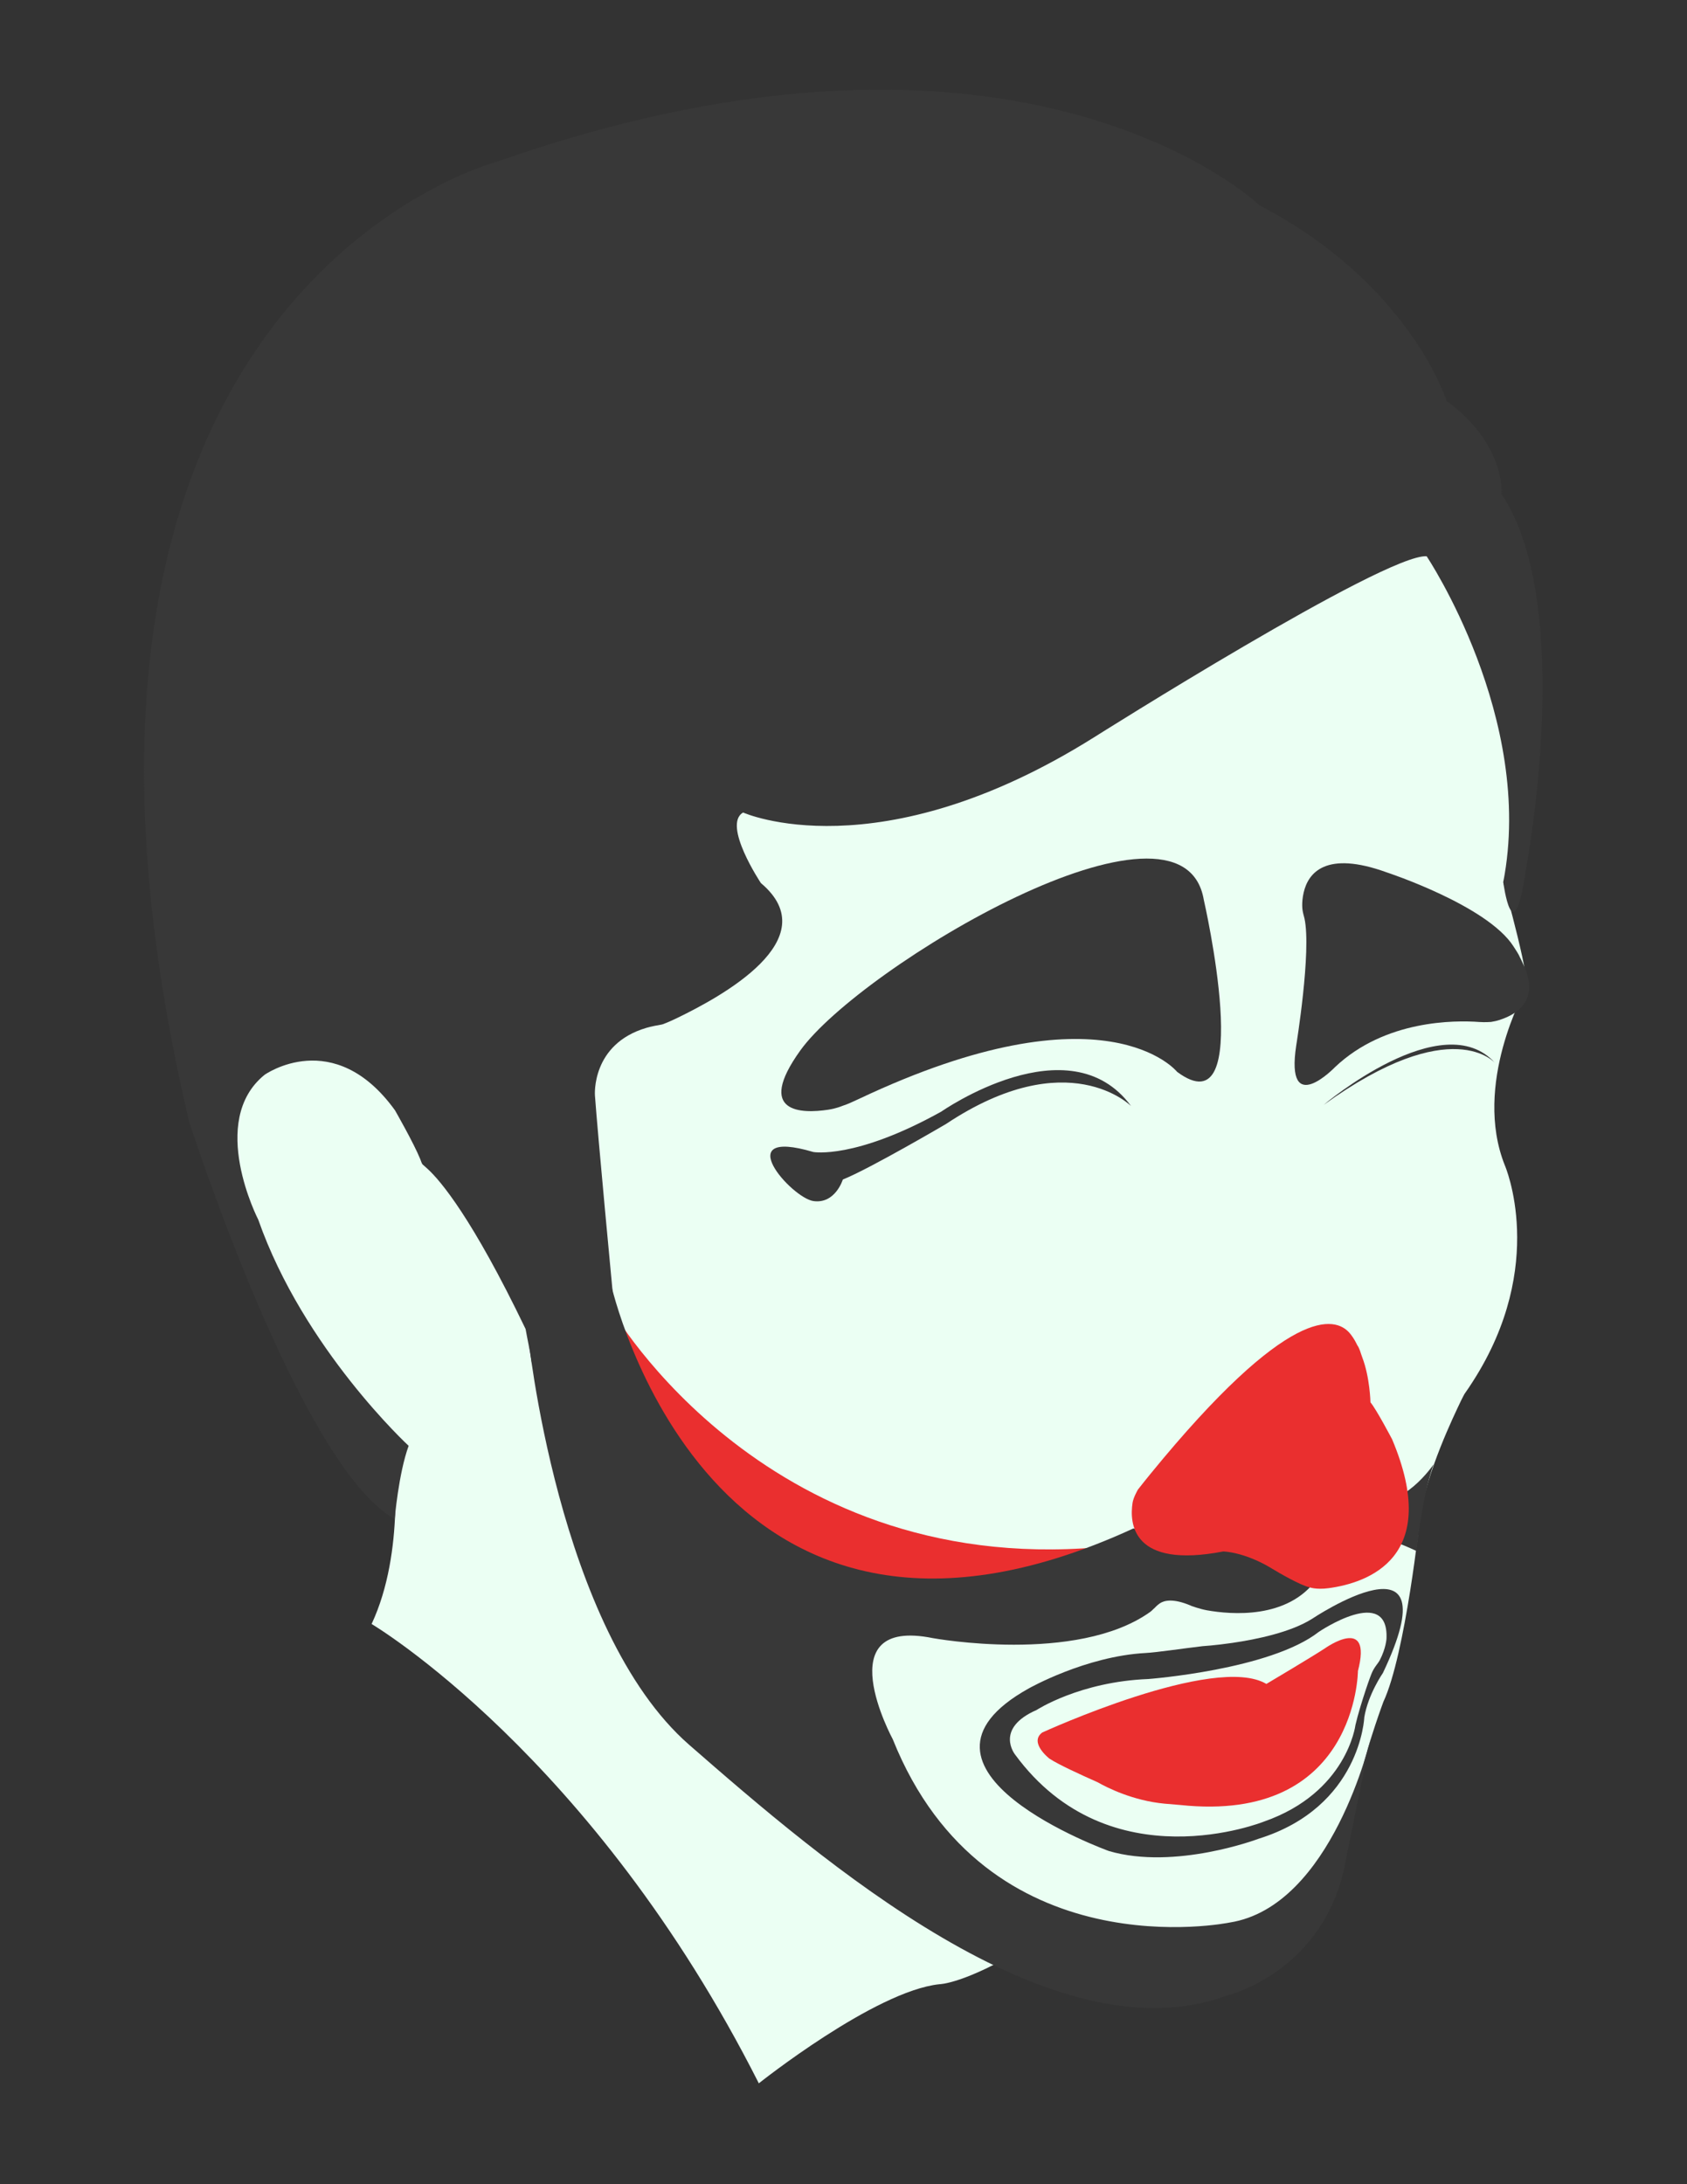 <?xml version="1.0" encoding="UTF-8" standalone="no"?>
<!-- Created with Inkscape (http://www.inkscape.org/) -->

<svg
   version="1.1"
   id="svg2"
   width="816"
   height="1056"
   viewBox="0 0 816 1056"
   sodipodi:docname="sadajr2blogbackground.ai"
   xmlns:inkscape="http://www.inkscape.org/namespaces/inkscape"
   xmlns:sodipodi="http://sodipodi.sourceforge.net/DTD/sodipodi-0.dtd"
   xmlns:xlink="http://www.w3.org/1999/xlink"
   xmlns="http://www.w3.org/2000/svg"
   xmlns:svg="http://www.w3.org/2000/svg">
  <rect x="0" y="0" width="816" height="1056" fill="#333333" stroke="none"/>
  <defs
     id="defs6">
    <clipPath
       clipPathUnits="userSpaceOnUse"
       id="clipPath16">
      <path
         d="M 0,16.143 H 612 V 776 H 0 Z"
         id="path14" />
    </clipPath>
    <clipPath
       clipPathUnits="userSpaceOnUse"
       id="clipPath32">
      <path
         d="M 0,792 H 612 V 0 H 0 Z"
         id="path30" />
    </clipPath>
  </defs>
  <sodipodi:namedview
     id="namedview4"
     pagecolor="#ebfff3"
     bordercolor="#383838"
     borderopacity="0.25"
     inkscape:showpageshadow="2"
     inkscape:pageopacity="0.0"
     inkscape:pagecheckerboard="0"
     inkscape:deskcolor="#d1d1d1" />
  <g
     id="g8"
     inkscape:groupmode="layer"
     inkscape:label="sadajr2blogbackground"
     transform="matrix(1.333,0,0,-1.333,0,1056)">
    <g
       id="g10">
      <g
         id="g12"
         clip-path="url(#clipPath16)">
        <g
           id="g18">
          <g
             id="g20"
             transform="matrix(636.839,0,0,759.856,-12,16.144)">
          </g>
        </g>
      </g>
    </g>
    <path
       d="M 0,0 H 612 V 792 H 0 Z"
       style="fill:#2ecc71;fill-opacity:0;fill-rule:nonzero;stroke:none"
       id="path24" />
    <g
       id="g26">
      <g
         id="g28"
         clip-path="url(#clipPath32)">
        <g
           id="g34"
           transform="translate(512.073,604.047)">
          <path
             d="m 0,0 c 0,0 53.744,-74.383 33.408,-131.792 0,0 11.21,-39.501 7.931,-39.263 0,0 -19.098,-34.095 -7.36,-63.458 0,0 15.684,-35.994 -11.652,-78.465 -1.025,-1.591 -1.838,-2.835 -2.984,-4.445 0,0 -0.748,-1.359 -1.227,-2.368 -2.728,-5.744 -12.396,-25.626 -14.857,-42.078 0,0 -5.32,-50.077 -13.351,-67.217 0,0 -5.3,-14.174 -7.979,-25.871 0,0 -16.935,-76.141 -60.747,-74.822 0,0 -140.535,22.456 -169.312,116.253 0,0 -112.09,215.991 -72.717,273.653 C -281.473,-82.21 -59.197,86.404 0,0"
             style="fill:#ebfff3;fill-opacity:1;fill-rule:nonzero;stroke:none"
             id="path36" />
        </g>
        <g
           id="g38"
           transform="translate(207.17,315.873)">
          <path
             d="m 0,0 c 0,0 -39.426,129.408 -79.931,116.802 -40.505,-12.606 -95.172,-12.39 15.452,-168.37 0,0 4.527,-34.727 -7.851,-61.125 0,0 80.263,-47.463 140.51,-166.595 0,0 42.034,33.456 65.514,35.946 0,0 8.894,0.014 31.11,13.39 0,0 -167.035,154.545 -164.804,229.952"
             style="fill:#ebfff3;fill-opacity:1;fill-rule:nonzero;stroke:none"
             id="path40" />
        </g>
        <g
           id="g42"
           transform="translate(427.124,403.452)">
          <path
             d="m 0,0 c 0,0 -25.968,32.483 -115.469,-9.834 -1.948,-0.921 -4.045,-1.894 -6.124,-2.571 0,0 -2.047,-0.898 -5.098,-1.352 -9.392,-1.402 -26.519,-1.446 -10.036,21.491 21.839,30.39 138.684,100.052 146.412,54.68 0,0 19.243,-83.918 -9.685,-62.414"
             style="fill:#383838;fill-opacity:1;fill-rule:nonzero;stroke:none"
             id="path44" />
        </g>
        <g
           id="g46"
           transform="translate(305.834,364.391)">
          <path
             d="m 0,0 c 0,0 -2.732,-8.948 -10.68,-7.812 -7.947,1.137 -30.773,26.886 -0.028,17.79 0,0 15.097,-2.775 46.448,14.662 0,0 46.42,32.452 68.854,2.006 0,0 -22.772,23 -67.149,-6.5 C 37.445,20.146 9.788,3.913 0,0"
             style="fill:#383838;fill-opacity:1;fill-rule:nonzero;stroke:none"
             id="path48" />
        </g>
        <g
           id="g50"
           transform="translate(480.284,391.443)">
          <path
             d="M 0,0 C 0,0 43.268,36.592 62.289,15.136 62.289,15.136 46.719,33.75 0,0"
             style="fill:#383838;fill-opacity:1;fill-rule:nonzero;stroke:none"
             id="path52" />
        </g>
        <g
           id="g54"
           transform="translate(221.86,317.288)">
          <path
             d="M 0,0 C 0,0 57.12,-99.949 182.819,-85.663 L 68.991,-119.769 -6.255,-27.293 Z"
             style="fill:#ea2f2f;fill-opacity:1;fill-rule:nonzero;stroke:none"
             id="path56" />
        </g>
        <g
           id="g58"
           transform="translate(191.506,308.684)">
          <path
             d="m 0,0 c 0,0 10.734,-107.616 58.619,-149.365 47.885,-41.749 131.795,-114.324 195.132,-90.879 0,0 36.339,8.6 43.283,50.098 0,0 7.401,36.777 8.964,43.6 0,0 -14.071,-61.408 -51.313,-67.238 0,0 -88.305,-18.237 -122.24,66.481 0,0 -24.167,44.523 14.559,36.676 0,0 52.099,-9.516 78.801,9.468 0.769,0.547 0.957,0.905 1.682,1.5 0,0 0.878,0.981 1.883,1.655 1.554,1.044 4.754,1.862 10.976,-0.731 0.64,-0.267 -0.237,0.127 0.468,-0.216 0,0 3.09,-1.129 5.629,-1.579 8.744,-1.554 29.347,-3.352 39.866,11.33 l 27.261,13.759 c 0,0 2.438,-0.559 8.926,-3.584 0,0 1.807,19.079 6.173,31.415 0,0 -10.956,-16.469 -24.115,-13.454 l -57.113,-0.763 -19.809,-10.337 -7.909,1.3 C 65.504,-141.709 30.215,17.699 30.215,17.699"
             style="fill:#383838;fill-opacity:1;fill-rule:nonzero;stroke:none"
             id="path60" />
        </g>
        <g
           id="g62"
           transform="translate(473.345,459.097)">
          <path
             d="m 0,0 c -0.181,0.827 -0.504,1.718 -0.679,2.913 0,0 -0.496,2.647 0.395,6.493 1.616,6.98 7.851,15.368 30.141,7.285 0,0 36.482,-11.966 46.003,-26.857 0.635,-0.992 1.957,-2.952 2.333,-3.968 0,0 0.402,-0.694 1.51,-3.158 2.508,-5.579 4.503,-15.338 -9.194,-19.62 -1.185,-0.37 -1.38,-0.354 -2.81,-0.636 0,0 -2.243,-0.173 -4.239,-0.024 -8.787,0.652 -34.201,0.825 -52.344,-16.335 0,0 -18.184,-18.916 -14.103,7.848 0,0 5.582,34.152 2.987,46.059"
             style="fill:#383838;fill-opacity:1;fill-rule:nonzero;stroke:none"
             id="path64" />
        </g>
        <g
           id="g66"
           transform="translate(494.297,299.949)">
          <path
             d="m 0,0 c -0.657,1.71 -0.848,3.015 -1.822,4.403 0,0 -1.073,2.422 -2.764,4.378 -5.178,5.986 -21.89,10.539 -72.264,-51.123 -1.854,-2.27 -2.57,-3.192 -4.516,-5.644 0,0 -1.655,-2.795 -1.969,-4.841 -1.138,-7.439 -0.209,-23.995 32.897,-17.635 0,0 7.718,-0.077 17.874,-6.318 2.481,-1.525 10.103,-5.907 13.351,-6.651 0,0 2.431,-0.965 7.063,-0.337 14.247,1.933 41.064,11.128 23.01,53.976 0,0 -5.714,10.884 -7.866,13.429 0,0 -0.177,9.034 -2.994,16.363"
             style="fill:#ea2f2f;fill-opacity:1;fill-rule:nonzero;stroke:none"
             id="path68" />
        </g>
        <g
           id="g70"
           transform="translate(492.747,186.14)">
          <path
             d="m 0,0 c 5.413,20.646 -11.97,8.215 -11.97,8.215 -5.029,-3.294 -21.252,-12.912 -21.252,-12.912 -18.656,11.114 -81.321,-17.616 -81.321,-17.616 -4.942,-3.656 2.611,-9.49 2.611,-9.49 3.354,-2.169 10.888,-5.631 17.435,-8.534 3.435,-1.951 12.809,-6.703 24.308,-7.785 2.349,-0.222 4.195,-0.377 5.671,-0.478 C -0.282,-55.451 0,0 0,0"
             style="fill:#ea2f2f;fill-opacity:1;fill-rule:nonzero;stroke:none"
             id="path72" />
        </g>
        <g
           id="g74"
           transform="translate(500.701,190.117)">
          <path
             d="m 0,0 c -0.733,-1.419 -2.063,-2.506 -3.082,-5.096 0,0 -0.801,-1.993 -1.981,-5.553 -1.315,-3.977 -2.916,-9.098 -3.8,-12.955 0,0 -3.035,-24.439 -33.151,-34.979 0,0 -55.955,-22.573 -90.355,24.295 0,0 -7.585,9.433 7.807,16.164 0,0 15.687,10.256 40.533,11.231 0,0 44.235,3.329 61.884,17.11 0,0 25.496,17.242 24.551,-2.547 C 2.406,7.67 2.201,4.255 0,0 M -24.662,14.898 C -32.385,10.055 -44.691,7.495 -53.558,6.205 -59.824,5.294 -64.373,5.018 -64.373,5.018 -71.754,4.144 -80.947,2.762 -84.943,2.55 c -21.81,-1.158 -42.442,-12.846 -42.442,-12.846 -52.909,-29.426 29.061,-58.98 29.061,-58.98 24.033,-7.046 54.372,4.468 54.372,4.468 37.01,11.526 38.308,44.058 38.308,44.058 1.411,8.396 6.759,16.062 6.759,16.062 25.738,54.119 -25.777,19.586 -25.777,19.586"
             style="fill:#383838;fill-opacity:1;fill-rule:nonzero;stroke:none"
             id="path76" />
        </g>
        <g
           id="g78"
           transform="translate(516.985,590.546)">
          <path
             d="M 0,0 C 0.038,-0.006 0.075,-0.011 0.112,-0.016 0.077,-0.011 0.039,-0.006 0,0 m -0.796,0.107 c 0.133,-0.018 0.283,-0.039 0.449,-0.061 -0.149,0.02 -0.3,0.041 -0.449,0.061 M -1.42,0.191 C -1.353,0.183 -1.276,0.173 -1.187,0.159 -1.271,0.171 -1.35,0.183 -1.42,0.191 m -0.253,0.035 c 0.041,-0.005 0.1,-0.014 0.186,-0.026 -0.08,0.011 -0.142,0.02 -0.186,0.026 m 2.178,-0.295 c 0.04,-0.005 0.076,-0.01 0.117,-0.016 -0.031,0.004 -0.07,0.01 -0.117,0.016 m 36.154,-113.936 c 0,0 18.365,95.818 -8.756,136.401 0,0 1.583,18.104 -19.953,33.811 0,0 -13.332,42.553 -67.867,70.95 0,0 -86.175,82.84 -276.977,15.761 0,0 -182.212,-47.503 -111.516,-347.881 0,0 40.069,-125.109 74.652,-144.319 0,0 1.374,16.445 5.055,26.541 0,0 -38.111,35.15 -54.561,82.009 0,0 -18.475,35.78 2.298,52.564 0,0 25.119,17.84 47.316,-12.894 0,0 6.83,-11.923 9.174,-17.729 0.353,-0.874 0.492,-1.51 0.848,-1.911 0,0 0.531,-0.424 1.972,-1.756 4.458,-4.124 15.959,-17.502 35.389,-57.915 0.834,-4.642 1.409,-6.889 2.242,-12.209 l 29.442,24.672 c 0,0 -5.512,58.031 -6.521,72.282 0,0 -1.395,18.581 18.675,24.484 1.73,0.51 4.172,0.972 5.682,1.226 0,0 1.749,0.539 5.598,2.406 15.257,7.401 54.561,28.436 30.263,48.879 0,0 -14.124,21.19 -6.448,25.587 0,0 48.828,-21.961 127.304,27.255 0,0 105.543,66.61 120.722,65.696 0,0 39.368,-58.777 27.804,-118.196 0,0 3.565,-26.977 8.163,4.286"
             style="fill:#383838;fill-opacity:1;fill-rule:nonzero;stroke:none"
             id="path80" />
        </g>
      </g>
    </g>
  </g>
</svg>
